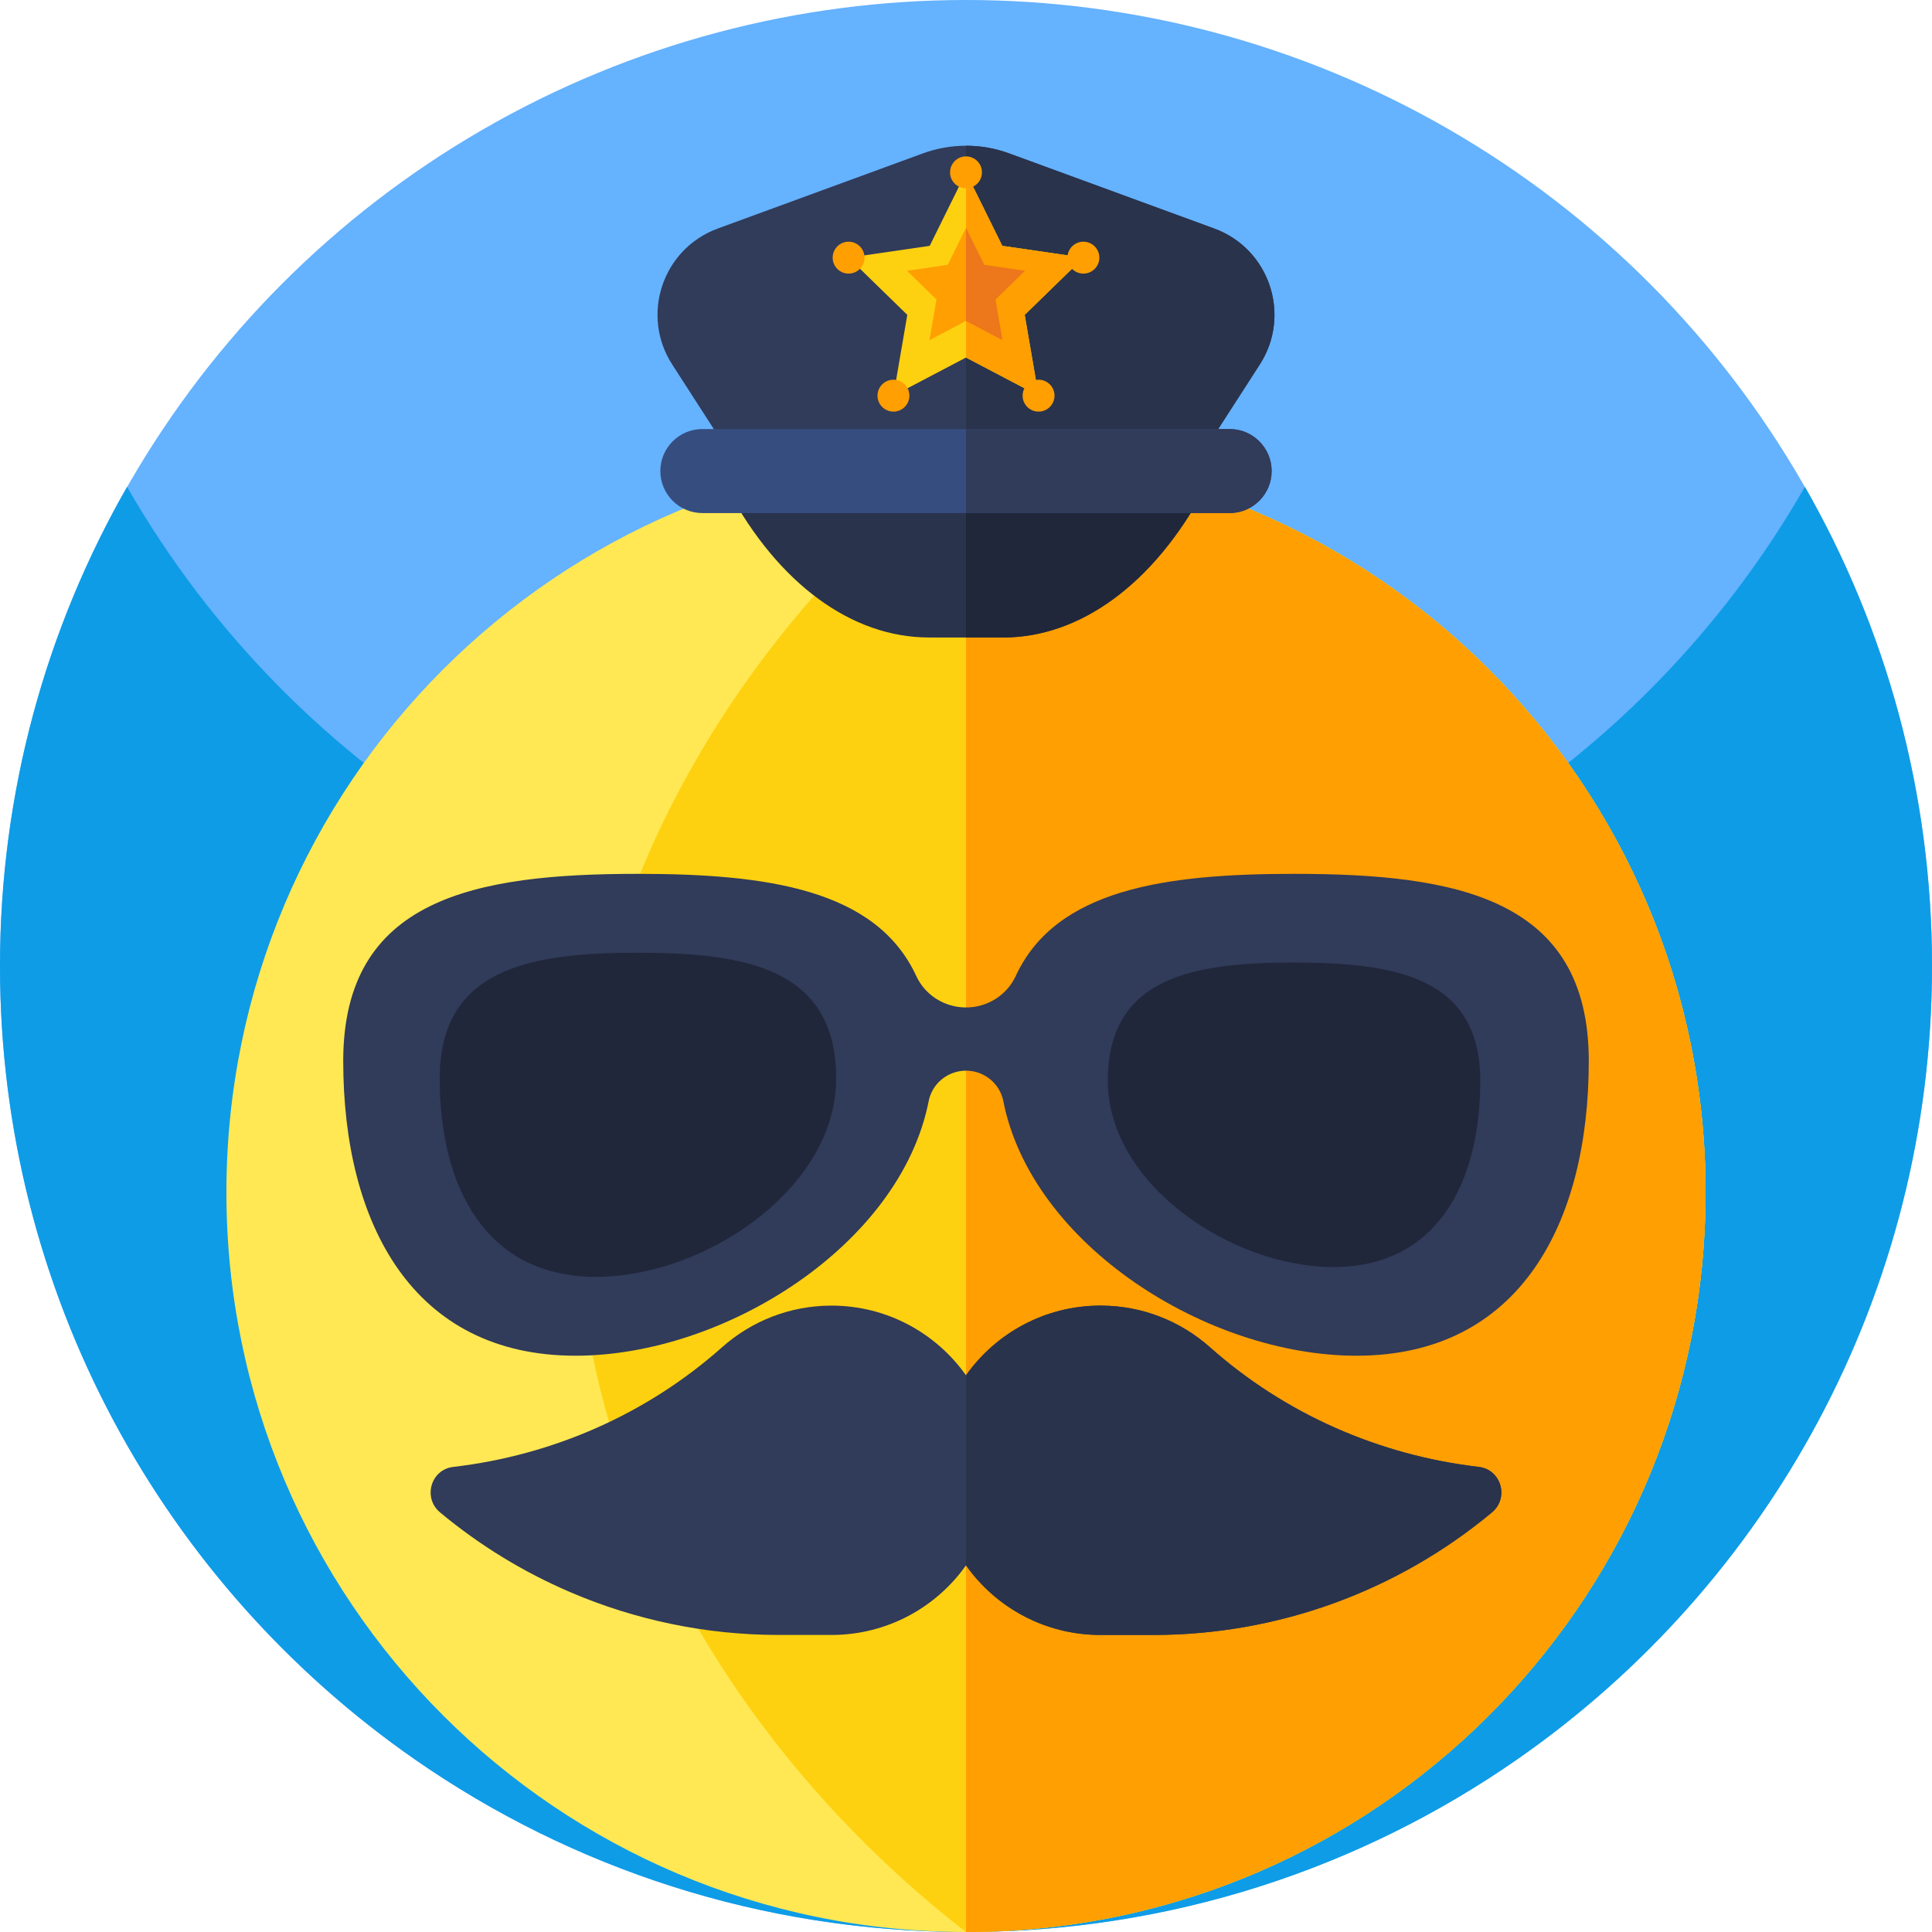 <svg id="Capa_1" enable-background="new 0 0 512 512" height="512" viewBox="0 0 512 512" width="512" xmlns="http://www.w3.org/2000/svg"><circle cx="256" cy="256" fill="#65b2fe" r="256"/><path d="m512 256c0 87.11-43.52 164.07-110 210.31-41.41 28.8-91.73 45.69-146 45.69s-104.59-16.89-146-45.69c-66.48-46.24-110-123.2-110-210.31 0-46.22 12.25-89.57 33.68-127 44.12 77.07 127.16 129 222.32 129s178.21-51.93 222.32-129c21.43 37.43 33.68 80.78 33.68 127z" fill="#0e9ce7"/><path d="m452 316c0 105.34-83.12 191.28-187.34 195.81-.31.02-.62.03-.93.04-.87.03-1.74.06-2.6.08-1.73.05-3.44.07-5.13.07-108.24 0-196-87.76-196-196s87.76-196 196-196h.28c108.11.15 195.72 87.85 195.72 196z" fill="#ffe853"/><path d="m452 316c0 105.34-83.12 191.28-187.34 195.81-.31.02-.62.03-.93.04-.87.03-1.74.06-2.6.08-1.73.05-3.44.07-5.13.07-58.54-45.3-103.35-116.25-103.35-196s44.81-150.7 103.35-196h.28c108.11.15 195.72 87.85 195.72 196z" fill="#fed110"/><path d="m452 316c0 108.244-87.756 196-196 196v-392c108.244 0 196 87.756 196 196z" fill="#ff9f01"/><path d="m391.884 388.746c5.965.695 8.106 8.214 3.492 12.058-25.061 20.879-56.781 32.476-89.736 32.476h-14c-14.72 0-27.74-7.28-35.64-18.45-7.9 11.17-20.92 18.45-35.64 18.45h-14c-19.22 0-38.01-3.94-55.31-11.37-12.371-5.313-23.98-12.401-34.429-21.105-4.614-3.844-2.473-11.363 3.492-12.058 26.328-3.068 51.289-13.971 71.257-31.727 7.71-6.85 17.86-11.02 28.99-11.02 14.71 0 27.73 7.3 35.64 18.47 7.91-11.17 20.93-18.47 35.64-18.47 11.13 0 21.28 4.17 28.99 11.02 19.967 17.755 44.926 28.658 71.254 31.726z" fill="#313b5a"/><path d="m391.884 388.746c5.965.695 8.106 8.214 3.492 12.058-25.061 20.879-56.781 32.476-89.736 32.476h-14c-14.72 0-27.74-7.28-35.64-18.45v-50.36c7.91-11.17 20.93-18.47 35.64-18.47 11.13 0 21.28 4.17 28.99 11.02 19.967 17.755 44.926 28.658 71.254 31.726z" fill="#29334c"/><path d="m342.939 231.578c-34.112 0-63.113 4.045-73.754 27.07-2.365 5.117-7.548 8.34-13.185 8.34-5.637 0-10.82-3.223-13.185-8.34-10.641-23.025-39.642-27.07-73.754-27.07-43.135 0-78.103 6.463-78.103 49.598s18.435 78.103 61.57 78.103c39.53 0 86.078-29.368 93.584-67.475.926-4.703 5.095-8.066 9.888-8.066 4.793 0 8.962 3.363 9.888 8.066 7.506 38.107 54.054 67.475 93.584 67.475 43.135 0 61.57-34.968 61.57-78.103s-34.968-49.598-78.103-49.598z" fill="#313b5a"/><path d="m293.589 286.423c0 27.256 32.542 49.351 59.797 49.351 27.256 0 38.904-22.095 38.904-49.351s-22.095-31.34-49.351-31.34c-27.255.001-49.35 4.085-49.35 31.34z" fill="#20273a"/><path d="m221.592 285.843c0 29.012-34.639 52.531-63.651 52.531s-41.412-23.519-41.412-52.531 23.519-33.359 52.531-33.359 52.532 4.347 52.532 33.359z" fill="#20273a"/><path d="m333.86 96.59-19.55 30.33h-116.62l-19.55-30.33c-8.45-13.11-2.56-30.67 12.09-36.03l54.4-19.93c3.67-1.34 7.52-2.01 11.37-2.01s7.7.67 11.37 2.01l54.4 19.93c14.65 5.36 20.54 22.92 12.09 36.03z" fill="#313b5a"/><path d="m333.86 96.59-19.55 30.33h-58.31v-88.3c3.85 0 7.7.67 11.37 2.01l54.4 19.93c14.65 5.36 20.54 22.92 12.09 36.03z" fill="#29334c"/><path d="m319 130c-13.33 24.72-32.74 38.94-53.16 38.94h-19.68c-20.42 0-39.83-14.22-53.16-38.94z" fill="#29334c"/><path d="m319 130c-13.33 24.72-32.74 38.94-53.16 38.94h-9.84v-38.94z" fill="#20273a"/><path d="m337 124.83c0 6.15-4.99 11.14-11.14 11.14h-139.72c-3.08 0-5.86-1.25-7.88-3.26-2.01-2.02-3.26-4.81-3.26-7.88 0-6.15 4.99-11.13 11.14-11.13h139.72c3.08 0 5.86 1.24 7.88 3.26 2.01 2.01 3.26 4.8 3.26 7.87z" fill="#364d7f"/><path d="m337 124.83c0 6.15-4.99 11.14-11.14 11.14h-69.86v-22.27h69.86c3.08 0 5.86 1.24 7.88 3.26 2.01 2.01 3.26 4.8 3.26 7.87z" fill="#313b5a"/><path d="m271.557 83.443 3.675 21.408-19.232-10.101-19.233 10.101 3.676-21.408-15.556-15.16 21.497-3.132 9.616-19.482 9.616 19.482 21.497 3.132z" fill="#fed110"/><g fill="#ff9f01"><path d="m271.557 83.443 3.675 21.408-19.232-10.101v-49.081l9.616 19.482 21.497 3.132z"/><path d="m263.822 79.384 1.853 10.763-9.675-5.087-9.675 5.087 1.853-10.763-7.823-7.631 10.807-1.573 4.838-9.807 4.837 9.807 10.808 1.573z"/><circle cx="256" cy="45.675" r="4.227"/><circle cx="287.112" cy="68.28" r="4.227"/><circle cx="275.229" cy="104.855" r="4.227"/><circle cx="236.771" cy="104.855" r="4.227"/><circle cx="224.887" cy="68.28" r="4.227"/></g><path d="m263.822 79.384 1.853 10.763-9.675-5.087v-24.687l4.837 9.807 10.808 1.573z" fill="#ed771b"/></svg>